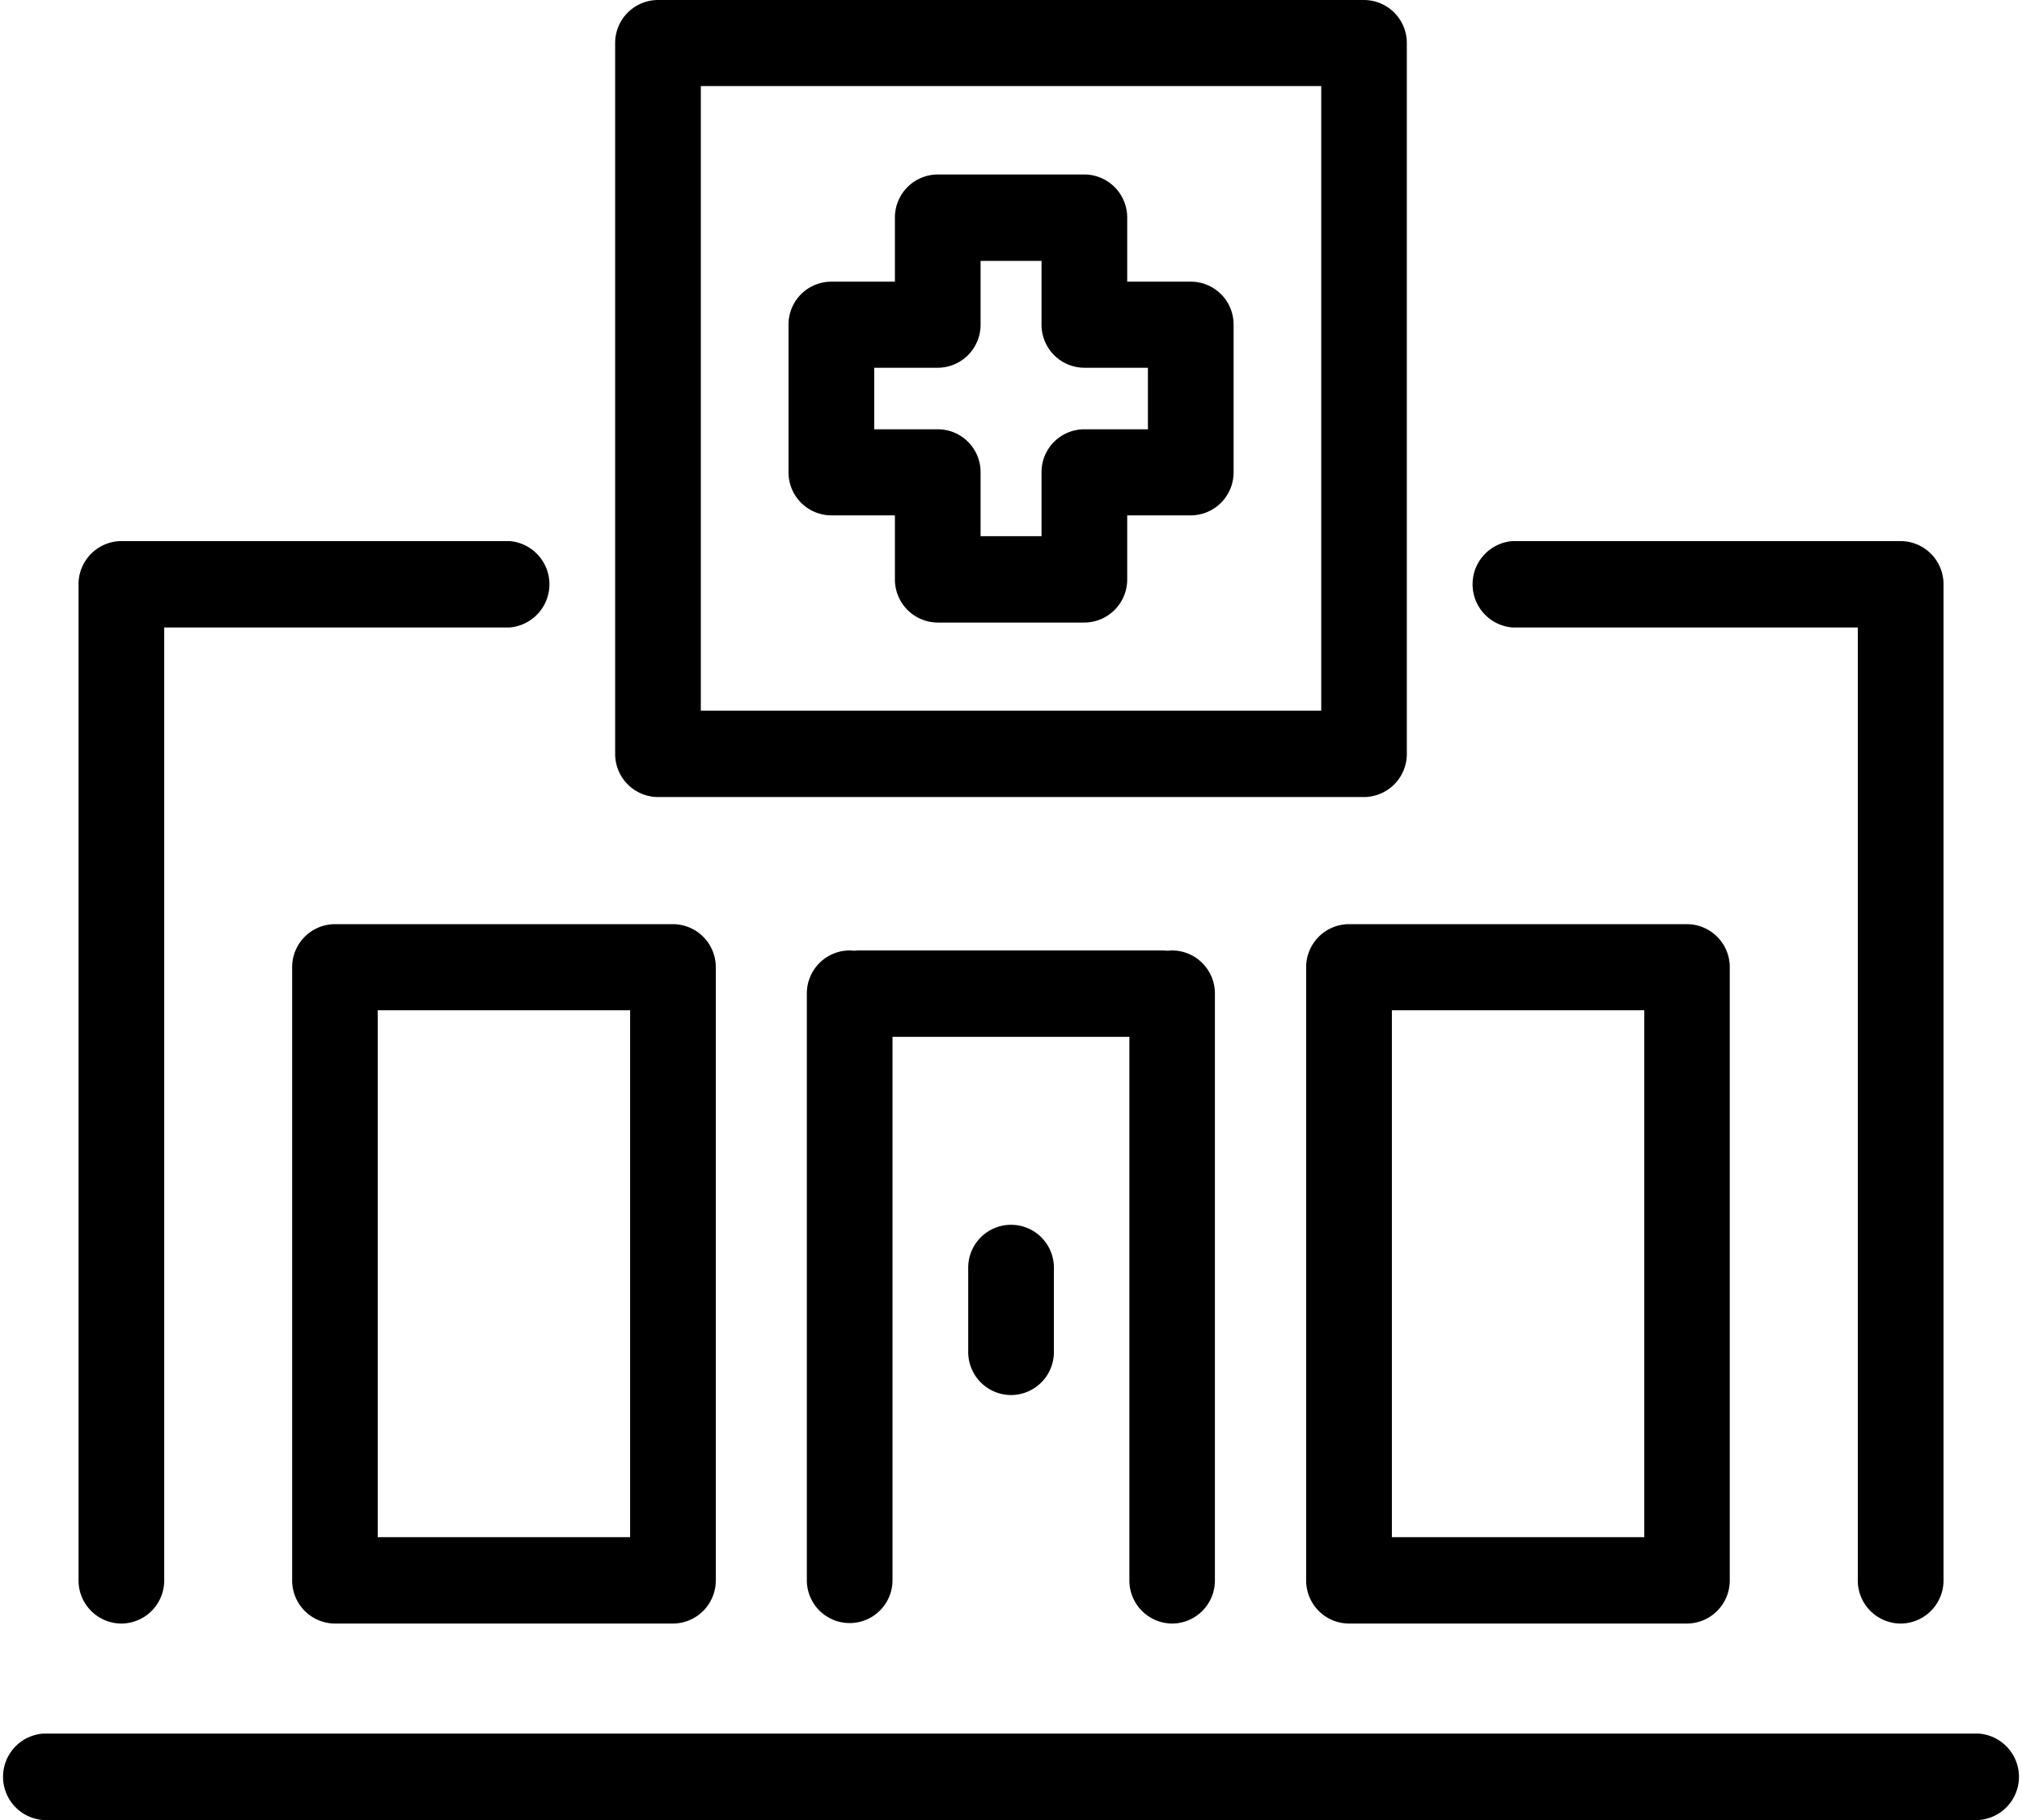 <svg xmlns="http://www.w3.org/2000/svg" width="70" height="63" viewBox="0 0 70 63">
<defs>
    <style>
      .cls-1 {
        fill-rule: evenodd;
      }
    </style>
  </defs>
  <path id="icon-hospital" class="cls-1" d="M593.517,3820H526.483a1.5,1.5,0,0,1,0-2.99h67.034A1.5,1.5,0,0,1,593.517,3820Zm-2.719-6.8a1.491,1.491,0,0,1-1.483-1.5v-32.98H577.357a1.5,1.5,0,0,1,0-2.99H590.8a1.491,1.491,0,0,1,1.483,1.5v34.47A1.491,1.491,0,0,1,590.8,3813.2Zm-7.391,0H571.7a1.49,1.49,0,0,1-1.482-1.5v-21.22a1.488,1.488,0,0,1,1.482-1.49h11.7a1.488,1.488,0,0,1,1.483,1.49v21.22A1.491,1.491,0,0,1,583.407,3813.2Zm-10.221-2.99h8.738v-18.24h-8.738v18.24Zm-7.605,2.99a1.491,1.491,0,0,1-1.483-1.5v-18.81h-8.2v18.81a1.483,1.483,0,1,1-2.966,0v-20.31a1.488,1.488,0,0,1,1.483-1.49c0.061,0,.12.01,0.179,0.01a1.1,1.1,0,0,1,.182-0.01h10.44a1.087,1.087,0,0,1,.181.01c0.059,0,.119-0.01.18-0.01a1.488,1.488,0,0,1,1.482,1.49v20.31A1.489,1.489,0,0,1,565.581,3813.2Zm-17.284,0h-11.7a1.491,1.491,0,0,1-1.483-1.5v-21.22a1.488,1.488,0,0,1,1.483-1.49h11.7a1.488,1.488,0,0,1,1.483,1.49v21.22A1.491,1.491,0,0,1,548.3,3813.2Zm-10.221-2.99h8.738v-18.24h-8.738v18.24Zm-8.874,2.99a1.491,1.491,0,0,1-1.483-1.5v-34.47a1.491,1.491,0,0,1,1.483-1.5h13.441a1.5,1.5,0,0,1,0,2.99H530.685v32.98A1.491,1.491,0,0,1,529.2,3813.2Zm30.8-7.91a1.488,1.488,0,0,1-1.483-1.49v-2.92a1.483,1.483,0,1,1,2.966,0v2.92A1.488,1.488,0,0,1,560,3805.29Zm12.22-20.7H547.779a1.491,1.491,0,0,1-1.483-1.5v-24.6a1.488,1.488,0,0,1,1.483-1.49H572.22a1.488,1.488,0,0,1,1.483,1.49v24.6A1.491,1.491,0,0,1,572.22,3784.59Zm-22.958-2.99h21.476v-21.62H549.262v21.62Zm13.276-3.05h-5.076a1.491,1.491,0,0,1-1.483-1.5v-2.21h-2.2a1.488,1.488,0,0,1-1.483-1.49v-5.11a1.482,1.482,0,0,1,1.483-1.49h2.2v-2.22a1.488,1.488,0,0,1,1.483-1.49h5.076a1.488,1.488,0,0,1,1.483,1.49v2.22h2.2a1.482,1.482,0,0,1,1.483,1.49v5.11a1.488,1.488,0,0,1-1.483,1.49h-2.2v2.21A1.491,1.491,0,0,1,562.538,3778.55Zm-3.593-2.99h2.11v-2.21a1.482,1.482,0,0,1,1.483-1.49h2.2v-2.13h-2.2a1.488,1.488,0,0,1-1.483-1.49v-2.21h-2.11v2.21a1.488,1.488,0,0,1-1.483,1.49h-2.2v2.13h2.2a1.482,1.482,0,0,1,1.483,1.49v2.21Z" transform="translate(-525 -3757)"/>
</svg>

